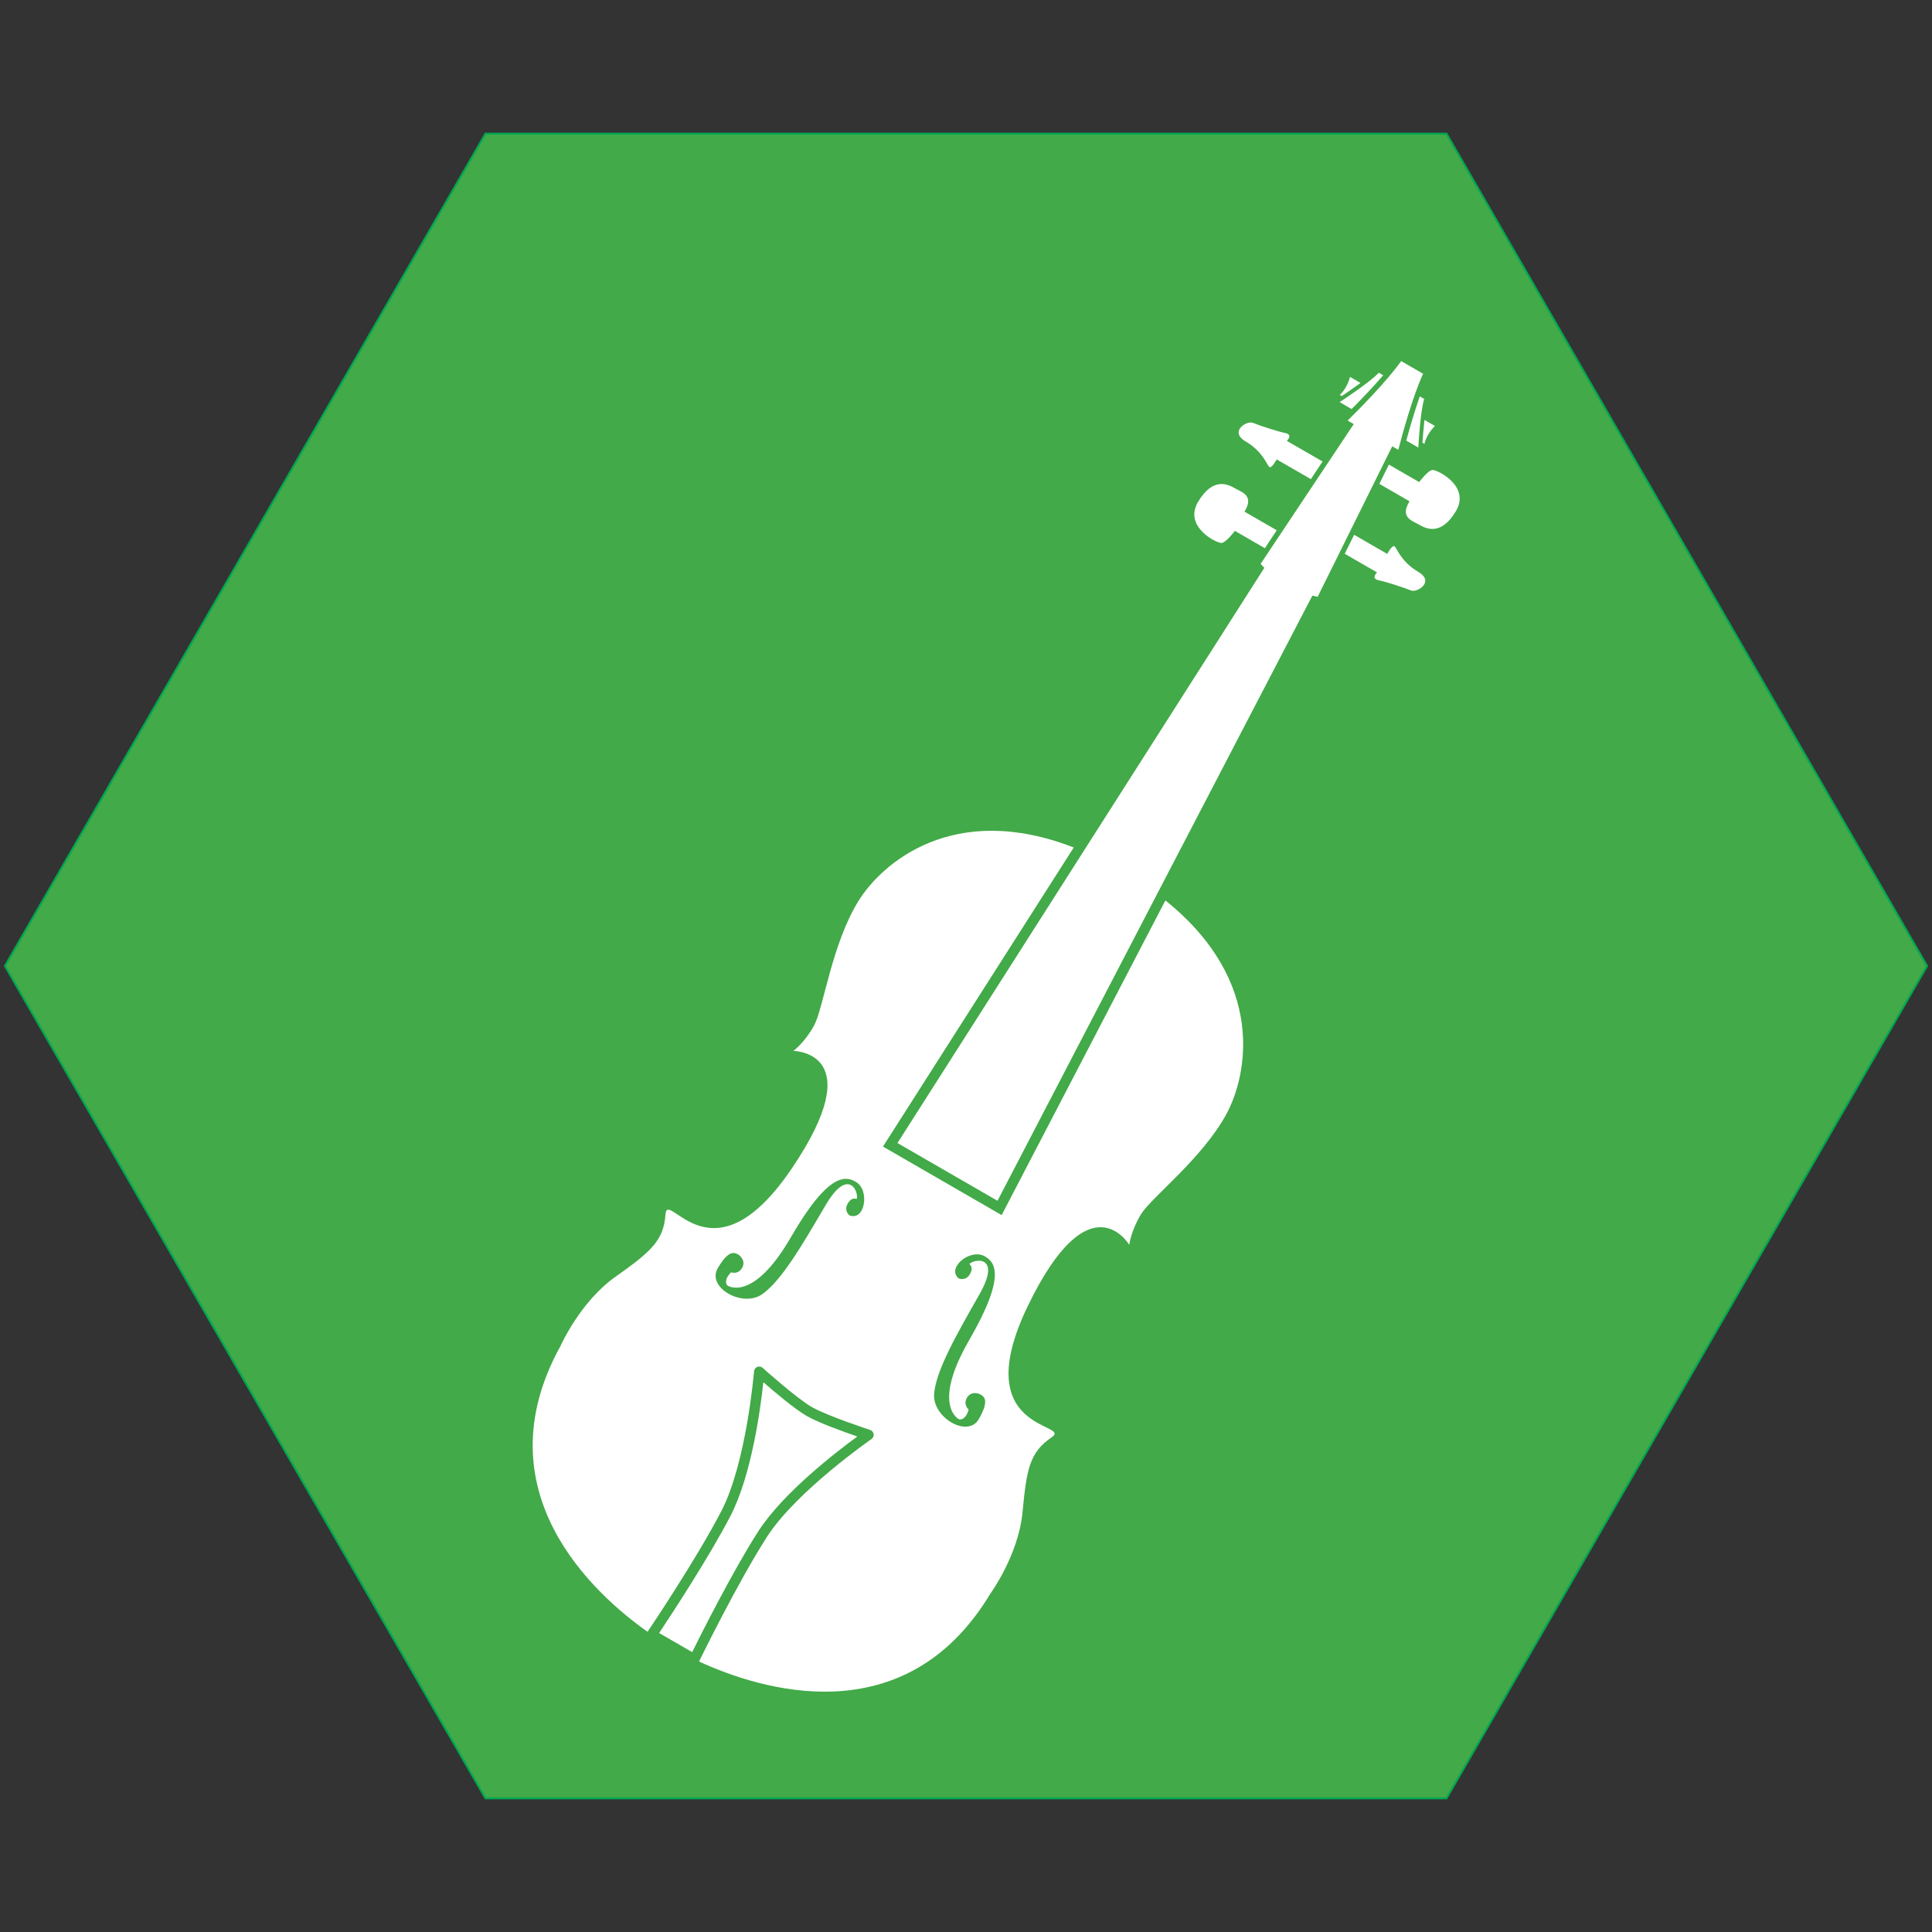 <?xml version="1.0" encoding="iso-8859-1"?>
<!-- Generator: Adobe Illustrator 19.1.0, SVG Export Plug-In . SVG Version: 6.00 Build 0)  -->
<svg version="1.1" xmlns="http://www.w3.org/2000/svg" xmlns:xlink="http://www.w3.org/1999/xlink" x="0px" y="0px"
	 viewBox="0 0 1024 1024" style="enable-background:new 0 0 1024 1024;" xml:space="preserve">
<rect x="0" y="0" width="1024" height="1024" fill="#333333" stroke="none"/>
<g id="template">
	<g id="Background" style="display:none;">
		<rect style="display:inline;fill:#939598;" width="1024" height="1024"/>
	</g>
	<g id="Inner_mask" style="display:none;">
		<g style="display:inline;">
			<defs>
				<path id="SVGID_1_" d="M0,793.565C0,920.834,103.777,1024,231.793,1024l560.39-0.099c128.008,0,231.793-103.186,231.793-230.435
					V230.455C1023.975,103.186,920.198,0,792.183,0l-560.39,0.113C103.784,0.113,0,103.285,0,230.56V793.565z"/>
			</defs>
			<use xlink:href="#SVGID_1_"  style="overflow:visible;fill:#FFFFFF;"/>
			<clipPath id="SVGID_2_">
				<use xlink:href="#SVGID_1_"  style="overflow:visible;"/>
			</clipPath>
			<rect style="clip-path:url(#SVGID_2_);fill:#FFFFFF;" width="1024" height="1024"/>
		</g>
	</g>
	<g id="Hexigon">
		<g>
			<polygon style="fill:#42AA48;" points="257.289,953.174 2.577,512 257.289,70.828 766.711,70.828 1021.423,512 766.711,953.174 
							"/>
			<g>
				<path style="fill:#00A651;" d="M766.423,71.328L1020.845,512L766.423,952.673H257.577L3.155,512L257.577,71.328H766.423
					 M767,70.328H257L2,512l255,441.673h510L1022,512L767,70.328L767,70.328z"/>
			</g>
		</g>
	</g>
	<g id="Guide" style="display:none;">
		<g style="display:inline;">
			<g>
				
					<line style="opacity:0.2;fill:none;stroke:#010101;stroke-width:3;stroke-miterlimit:10;" x1="69.069" y1="1.48" x2="69.069" y2="1022.501"/>
				
					<line style="opacity:0.2;fill:none;stroke:#010101;stroke-width:3;stroke-miterlimit:10;" x1="1022.498" y1="955.334" x2="1.502" y2="955.334"/>
				
					<line style="opacity:0.2;fill:none;stroke:#010101;stroke-width:3;stroke-miterlimit:10;" x1="1022.498" y1="68.667" x2="1.502" y2="68.667"/>
				
					<line style="opacity:0.2;fill:none;stroke:#010101;stroke-width:3;stroke-miterlimit:10;" x1="1024" y1="511.997" x2="0" y2="511.997"/>
				
					<line style="opacity:0.2;fill:none;stroke:#010101;stroke-width:3;stroke-miterlimit:10;" x1="1022.498" y1="1022.501" x2="1.502" y2="1.48"/>
				
					<line style="opacity:0.2;fill:none;stroke:#010101;stroke-width:3;stroke-miterlimit:10;" x1="1022.498" y1="1.48" x2="1.502" y2="1022.501"/>
				
					<line style="opacity:0.2;fill:none;stroke:#010101;stroke-width:3;stroke-miterlimit:10;" x1="1024" y1="766.114" x2="0" y2="766.114"/>
				<line style="opacity:0.2;fill:none;stroke:#010101;stroke-width:3;stroke-miterlimit:10;" x1="1024" y1="256" x2="0" y2="256"/>
				
					<line style="opacity:0.2;fill:none;stroke:#010101;stroke-width:3;stroke-miterlimit:10;" x1="954.931" y1="1022.501" x2="954.931" y2="1.48"/>
				<line style="opacity:0.2;fill:none;stroke:#010101;stroke-width:3;stroke-miterlimit:10;" x1="512" y1="1024" x2="512" y2="0"/>
				<line style="opacity:0.2;fill:none;stroke:#010101;stroke-width:3;stroke-miterlimit:10;" x1="767" y1="1024" x2="767" y2="0"/>
				<line style="opacity:0.2;fill:none;stroke:#010101;stroke-width:3;stroke-miterlimit:10;" x1="257" y1="1024" x2="257" y2="0"/>
				<path style="opacity:0.2;fill:none;stroke:#010101;stroke-width:3;stroke-miterlimit:10;" d="M912.412,511.998
					c0,219.845-179.278,398.07-400.412,398.07s-400.412-178.224-400.412-398.07c0-219.855,179.278-398.078,400.412-398.078
					S912.412,292.143,912.412,511.998z"/>
				<path style="opacity:0.2;fill:none;stroke:#010101;stroke-width:3;stroke-miterlimit:10;" d="M954.931,511.997
					c0,244.85-198.306,443.337-442.931,443.337S69.069,756.847,69.069,511.997c0-244.862,198.306-443.33,442.931-443.33
					S954.931,267.135,954.931,511.997z"/>
			</g>
			<path style="opacity:0.2;fill:none;stroke:#010101;stroke-width:3;stroke-miterlimit:10;" d="M0,793.565
				C0,920.834,103.777,1024,231.793,1024l560.39-0.099c128.008,0,231.793-103.186,231.793-230.435V230.455
				C1023.975,103.186,920.198,0,792.183,0l-560.39,0.113C103.784,0.113,0,103.285,0,230.56V793.565z"/>
			<circle style="opacity:0.2;fill:none;stroke:#010101;stroke-width:3;stroke-miterlimit:10;" cx="512" cy="512" r="512"/>
			<polygon style="opacity:0.2;fill:none;stroke:#010101;stroke-width:3;stroke-miterlimit:10;" points="256,955.405 0,512 
				256,68.595 768,68.595 1024,512 768,955.405 			"/>
		</g>
	</g>
	<g id="Outter_mask" style="display:none;">
		<path style="display:inline;fill:#FFFFFF;" d="M0,230.56C0,103.285,103.784,0.113,231.793,0.113L792.183,0
			c128.015,0,231.793,103.186,231.793,230.455v563.011c0,127.249-103.784,230.435-231.793,230.435L231.793,1024
			C103.777,1024,0,920.834,0,793.565V230.56z M1024,0H0v1024h1024V0z"/>
	</g>
</g>
<g id="instrument">
	<g>
		<path style="fill:#FFFFFF;" d="M660.295,234.036c9.049,5.277,11.203,12.468,12.468,13.461c1.268,0.994,3.894-4.012,3.894-4.012
			l18.134,10.474l6.194-9.355l-18.922-10.929c0,0,3.46-3.259-0.806-4.144c-4.266-0.886-13.697-3.971-17.081-5.395
			C660.791,222.708,651.249,228.763,660.295,234.036z"/>
		<path style="fill:#FFFFFF;" d="M733.131,198.895l-2.345-1.355c-4.575,5.048-20.756,15.594-20.756,15.594l6.357,3.672
			C721,212.168,727.461,205.474,733.131,198.895z"/>
		<path style="fill:#FFFFFF;" d="M647.389,287.79c2.459-0.16,7.121-6.413,7.121-6.413l15.896,9.185l6.288-9.511l-17.084-9.866
			c5.204-8.56-1.226-10.171-4.971-12.336c-3.745-2.164-11.662-6.208-19.599,7.083C627.099,279.224,644.933,287.947,647.389,287.79z"
			/>
		<path style="fill:#FFFFFF;" d="M721.083,202.976l-5.516-3.186c-1.938,6.767-5.496,9.515-5.496,9.515l1.08,0.622
			C713.521,208.34,717.415,205.682,721.083,202.976z"/>
		<path style="fill:#FFFFFF;" d="M755.016,235.266c0,0,0.604-4.457,5.496-9.515l-5.516-3.189c-0.511,4.533-0.868,9.23-1.06,12.079
			L755.016,235.266z"/>
		<path style="fill:#FFFFFF;" d="M745.362,233.539l6.361,3.675c0,0,1.049-19.29,3.133-25.772l-2.345-1.355
			C749.646,218.286,747.075,227.231,745.362,233.539z"/>
		<path style="fill:#FFFFFF;" d="M454.403,761.38c-7.358-2.529-20.704-7.337-26.912-10.922
			c-6.204-3.582-17.039-12.742-22.903-17.852c-1.452,13.513-6.17,49.103-17.348,70.7c-11.554,22.326-31.998,53.383-37.893,62.23
			l17.522,10.119c4.718-9.529,21.402-42.756,34.964-63.919C414.954,791.262,443.426,769.387,454.403,761.38z"/>
		<path style="fill:#FFFFFF;" d="M759.292,249.095c-2.456,0.156-7.118,6.409-7.118,6.409l-16.028-9.258l-5.061,10.217l15.99,9.233
			c-5.207,8.56,1.223,10.171,4.968,12.336c3.745,2.164,11.662,6.208,19.603-7.083C779.583,257.658,761.748,248.935,759.292,249.095z
			"/>
		<path style="fill:#FFFFFF;" d="M741.138,238.417c2.081-8.052,7.476-27.909,13.121-40.335l-11.603-6.701
			c-7.941,11.099-22.445,25.696-28.381,31.522l3.238,1.872l-49.36,74.097l1.959,2.105L475.677,605.828l53.014,30.619
			l166.891-320.761l2.8,0.646l39.518-79.784L741.138,238.417z"/>
		<path style="fill:#FFFFFF;" d="M751.626,303.034c-9.049-5.273-11.203-12.468-12.471-13.461c-1.264-0.994-3.891,4.012-3.891,4.012
			l-17.546-10.133l-4.982,10.057l17.123,9.887c0,0-3.46,3.258,0.806,4.148c4.266,0.886,13.697,3.967,17.081,5.395
			C751.125,314.365,760.672,308.307,751.626,303.034z"/>
		<path style="fill:#FFFFFF;" d="M617.681,477.247l-86.78,166.786L468,607.704l101.099-158.512
			c-63.895-24.89-101.926,8.462-114.286,28.649c-13.916,22.722-18.391,56.419-23.219,65.461
			c-4.825,9.042-11.075,13.715-11.075,13.715s41.297,0.191-1.007,62.512c-42.305,62.321-65.784,10.116-66.781,24.133
			c-0.994,14.014-7.927,19.87-26.624,33.127c-18.696,13.256-28.972,36.503-28.972,36.503
			c-42.701,77.14,17.734,131.551,46.077,151.588c0.577-0.855,25.873-38.386,39.175-64.086
			c13.208-25.516,17.237-73.514,17.275-73.997c0.083-1.032,0.747-1.931,1.713-2.317c0.966-0.382,2.067-0.188,2.838,0.507
			c0.174,0.16,17.88,16.046,26.012,20.742c8.132,4.697,30.737,12.093,30.966,12.165c0.987,0.32,1.702,1.178,1.855,2.206
			c0.149,1.028-0.299,2.05-1.15,2.64c-0.4,0.274-39.96,27.749-55.46,51.941c-15.618,24.369-35.482,65.03-35.934,65.961
			c31.518,14.535,108.85,39.689,154.326-35.847c0,0,15.004-20.517,17.143-43.336c2.14-22.82,3.745-31.751,15.389-39.616
			c11.641-7.868-45.313-2.116-12.471-69.901c32.842-67.789,53.643-32.116,53.643-32.116s0.924-7.747,6.347-16.445
			c5.419-8.702,32.366-29.417,45.098-52.823C661.285,569.766,671.171,520.156,617.681,477.247z M456.578,641.727
			c-2.477,4.287-6.343,2.446-6.343,2.446s-3.147-2.407-0.924-6.249c2.22-3.846,4.731-2.393,4.731-2.393
			c1.351-3.363-4.217-17.619-16.49,3.293c-12.273,20.909-23.118,39.685-33.509,47.091c-10.39,7.406-29.549-3.46-23.657-13.663
			c5.892-10.203,9.06-8.174,10.474-7.556c1.417,0.622,4.603,3.644,2.466,7.34c-2.133,3.696-5.878,2.324-5.878,2.324
			c-4.488,4.704-1.872,7-1.872,7s13.437,9.338,33.658-25.675c20.221-35.013,29.337-32.189,34.363-29.285
			C458.624,629.304,459.051,637.437,456.578,641.727z M513.712,710.252c-20.221,35.013-5.419,41.985-5.419,41.985
			s3.297,1.119,5.127-5.12c0,0-3.06-2.557-0.924-6.253c2.133-3.696,6.343-2.449,7.59-1.532c1.244,0.914,4.582,2.647-1.31,12.85
			c-5.895,10.199-24.88-0.962-23.657-13.666c1.223-12.7,12.068-31.477,24.046-52.559c11.978-21.079-3.154-18.776-5.391-15.928
			c0,0,2.515,1.452,0.295,5.298c-2.223,3.842-5.878,2.321-5.878,2.321s-3.526-2.428-1.049-6.718
			c2.473-4.287,9.734-7.979,14.764-5.075C526.934,668.753,533.933,675.239,513.712,710.252z"/>
	</g>
</g>
</svg>
